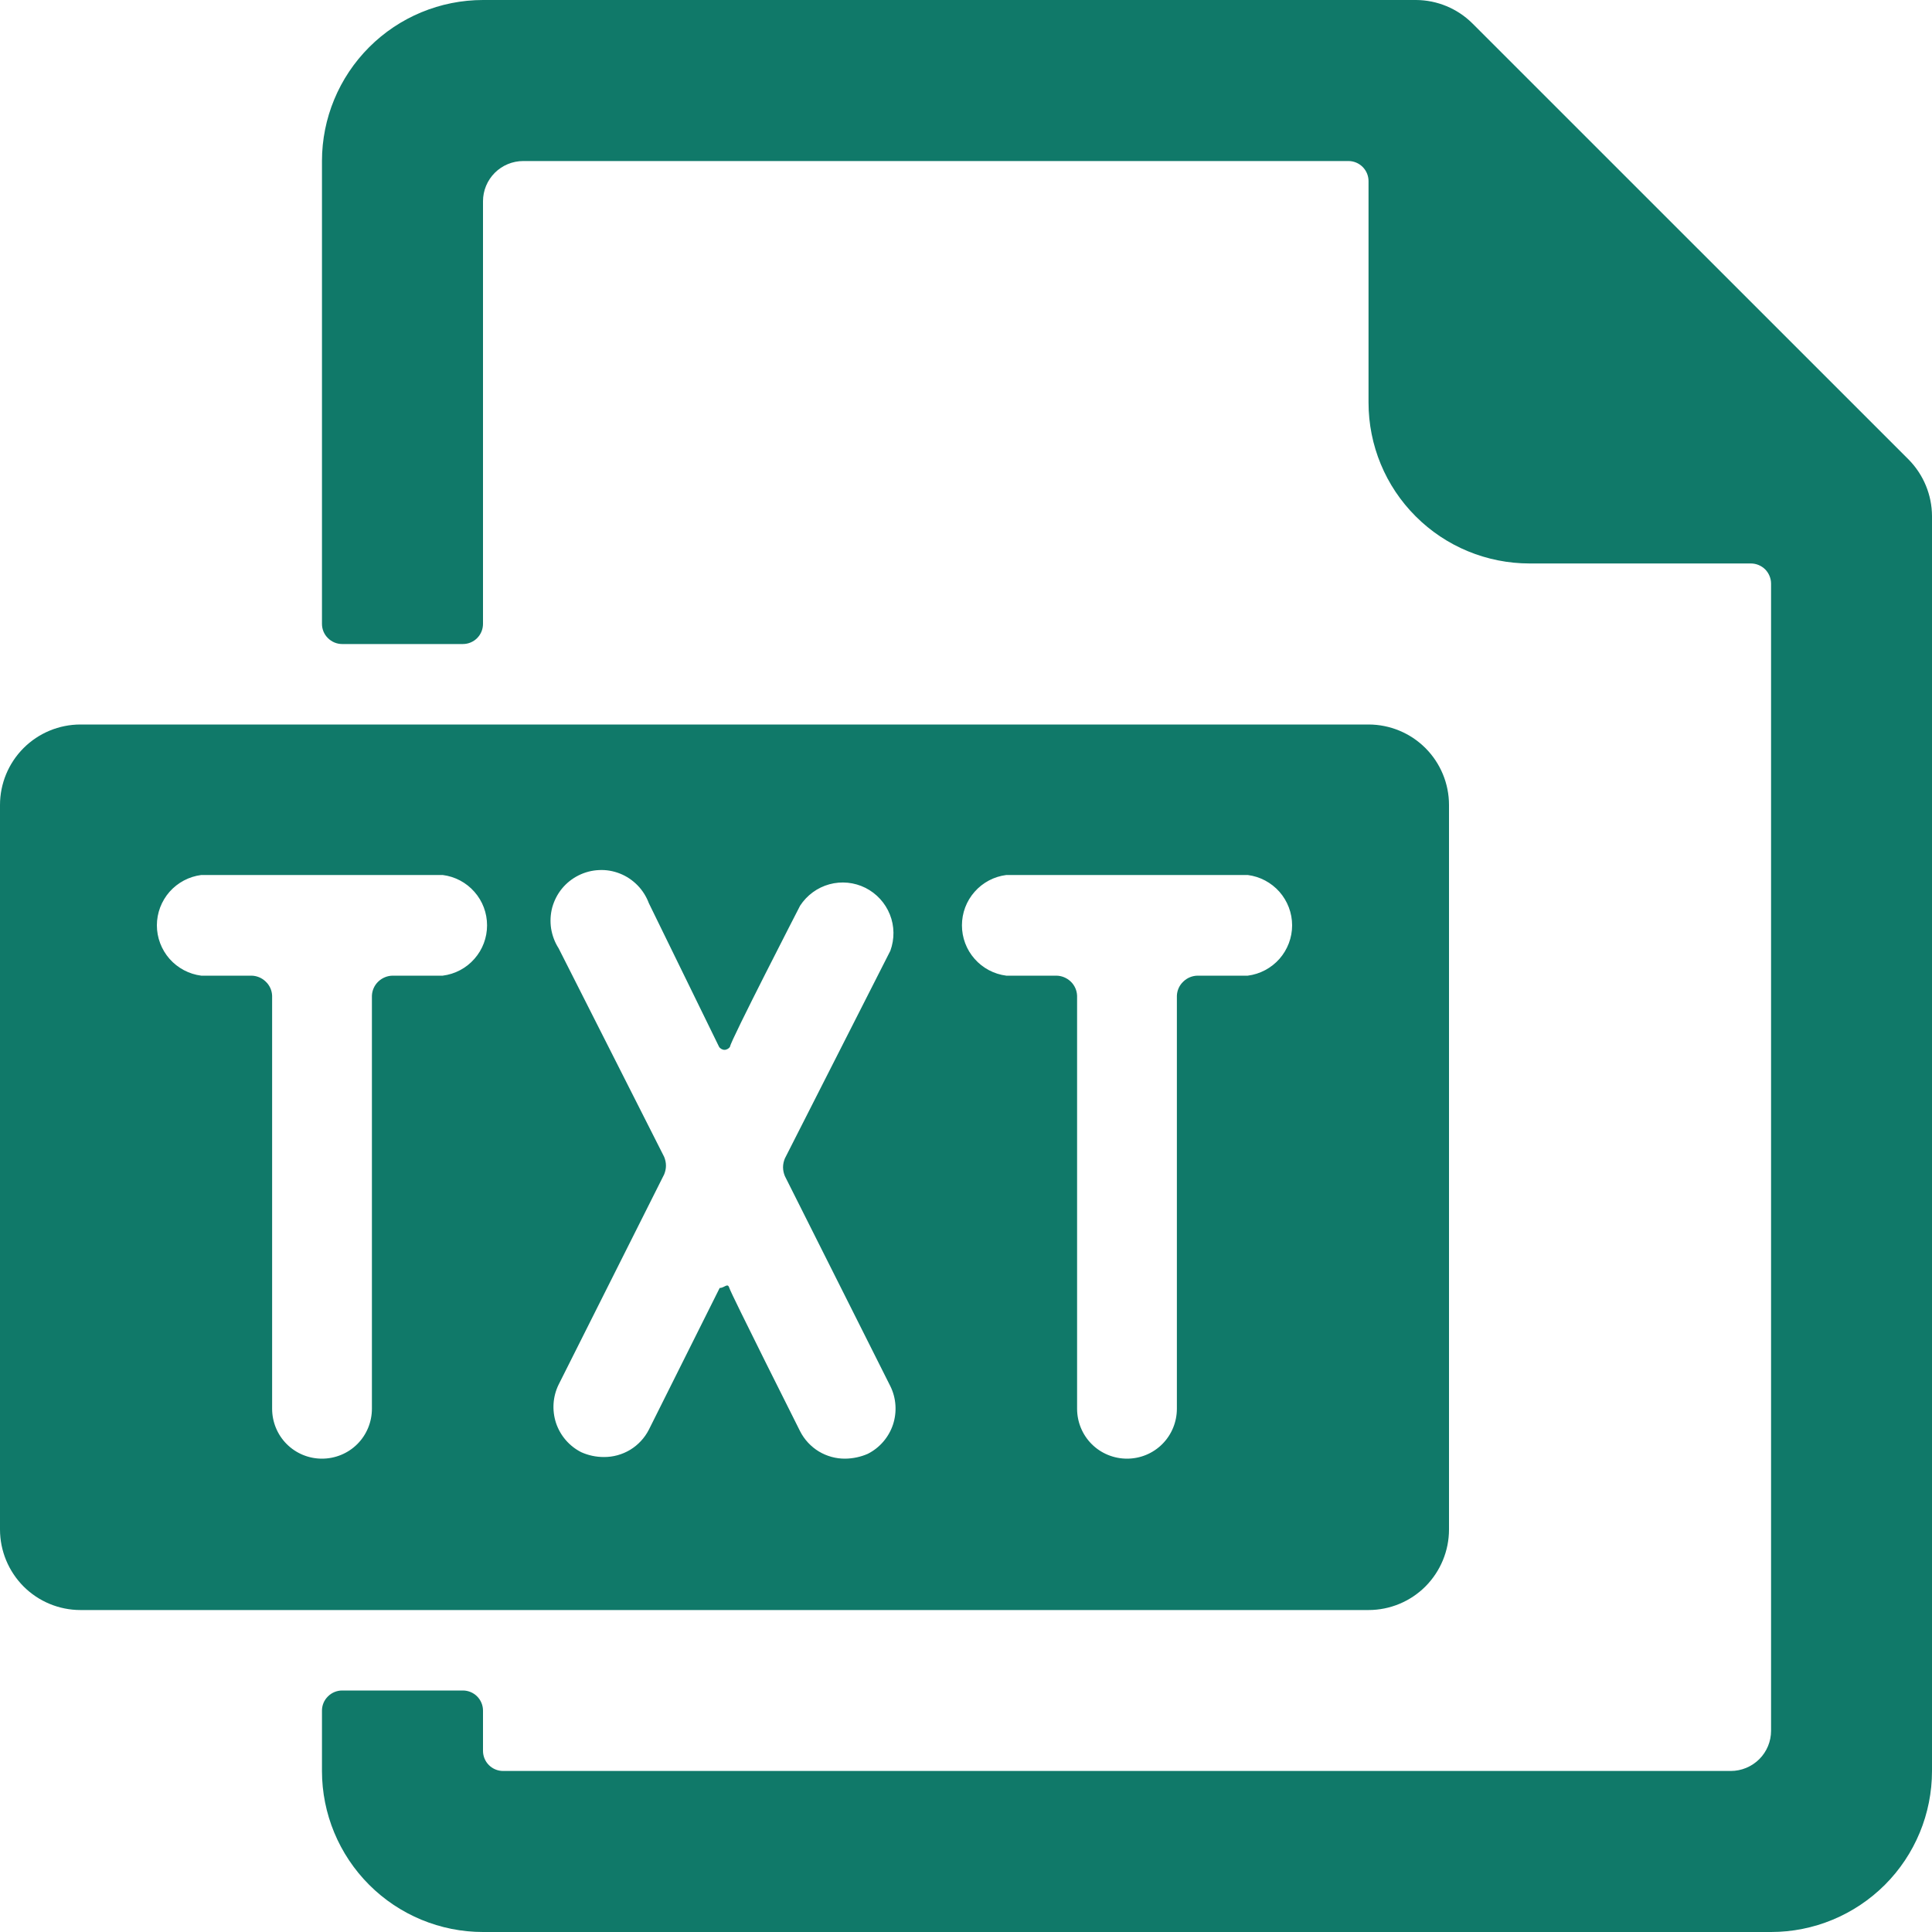 <svg width="20" height="20" viewBox="0 0 20 20" fill="none" xmlns="http://www.w3.org/2000/svg">
<path d="M19.759 4.758L15.242 0.242C15.087 0.088 14.877 0.001 14.659 0L5 0C4.558 0 4.134 0.176 3.822 0.488C3.509 0.801 3.333 1.225 3.333 1.667V6.458C3.333 6.514 3.355 6.567 3.395 6.606C3.434 6.645 3.487 6.667 3.542 6.667H4.792C4.847 6.667 4.9 6.645 4.939 6.606C4.978 6.567 5 6.514 5 6.458V2.083C5 1.973 5.044 1.867 5.122 1.789C5.2 1.711 5.306 1.667 5.417 1.667H13.959C14.014 1.667 14.067 1.689 14.106 1.728C14.145 1.767 14.167 1.82 14.167 1.875V4.167C14.167 4.609 14.342 5.033 14.655 5.345C14.967 5.658 15.392 5.833 15.834 5.833H18.125C18.18 5.833 18.233 5.855 18.273 5.894C18.311 5.933 18.334 5.986 18.334 6.042V17.917C18.334 18.027 18.29 18.133 18.212 18.211C18.133 18.289 18.027 18.333 17.917 18.333H5.208C5.153 18.333 5.1 18.311 5.061 18.272C5.022 18.233 5 18.18 5 18.125V17.708C5 17.653 4.978 17.6 4.939 17.561C4.9 17.522 4.847 17.5 4.792 17.5H3.542C3.487 17.5 3.434 17.522 3.395 17.561C3.355 17.6 3.333 17.653 3.333 17.708V18.333C3.333 18.775 3.509 19.199 3.822 19.512C4.134 19.824 4.558 20 5 20H18.334C18.776 20 19.199 19.824 19.512 19.512C19.825 19.199 20 18.775 20 18.333V5.342C19.999 5.123 19.912 4.914 19.759 4.758V4.758Z" fill="#107969"/>
<path d="M15 15.833V8.333C15 8.112 14.912 7.9 14.756 7.744C14.6 7.588 14.388 7.5 14.167 7.5H0.833C0.612 7.5 0.4 7.588 0.244 7.744C0.088 7.9 0 8.112 0 8.333L0 15.833C0 16.054 0.088 16.266 0.244 16.423C0.4 16.579 0.612 16.667 0.833 16.667H14.167C14.388 16.667 14.6 16.579 14.756 16.423C14.912 16.266 15 16.054 15 15.833ZM4.583 10.1H4.067C4.011 10.1 3.957 10.122 3.916 10.161C3.876 10.199 3.852 10.252 3.85 10.308V14.583C3.85 14.72 3.796 14.852 3.699 14.949C3.602 15.046 3.47 15.1 3.333 15.1C3.196 15.1 3.065 15.046 2.968 14.949C2.871 14.852 2.817 14.72 2.817 14.583V10.308C2.815 10.252 2.791 10.199 2.75 10.161C2.71 10.122 2.656 10.1 2.6 10.1H2.083C1.957 10.084 1.84 10.022 1.755 9.926C1.671 9.83 1.624 9.707 1.624 9.579C1.624 9.451 1.671 9.328 1.755 9.232C1.84 9.136 1.957 9.074 2.083 9.058H4.583C4.71 9.074 4.827 9.136 4.911 9.232C4.996 9.328 5.042 9.451 5.042 9.579C5.042 9.707 4.996 9.83 4.911 9.926C4.827 10.022 4.71 10.084 4.583 10.1V10.1ZM9.217 14.35C9.278 14.474 9.287 14.617 9.244 14.748C9.2 14.879 9.106 14.988 8.983 15.05C8.91 15.082 8.83 15.099 8.75 15.1C8.654 15.101 8.559 15.075 8.476 15.025C8.394 14.975 8.327 14.903 8.283 14.817C8.283 14.817 7.567 13.392 7.55 13.333C7.533 13.275 7.5 13.333 7.45 13.333L6.717 14.8C6.673 14.886 6.606 14.958 6.524 15.008C6.441 15.058 6.346 15.084 6.25 15.083C6.17 15.083 6.09 15.066 6.017 15.033C5.894 14.971 5.8 14.862 5.756 14.731C5.713 14.6 5.722 14.457 5.783 14.333L6.875 12.158C6.887 12.129 6.894 12.098 6.894 12.067C6.894 12.035 6.887 12.004 6.875 11.975L5.783 9.817C5.743 9.755 5.717 9.685 5.705 9.612C5.694 9.539 5.698 9.464 5.717 9.393C5.737 9.322 5.771 9.255 5.818 9.198C5.865 9.141 5.923 9.095 5.989 9.062C6.055 9.029 6.127 9.01 6.201 9.007C6.275 9.003 6.349 9.016 6.417 9.043C6.486 9.07 6.548 9.112 6.6 9.165C6.651 9.217 6.691 9.281 6.717 9.35L7.442 10.833C7.447 10.844 7.456 10.852 7.466 10.858C7.476 10.864 7.488 10.868 7.5 10.868C7.512 10.868 7.524 10.864 7.534 10.858C7.544 10.852 7.553 10.844 7.558 10.833C7.558 10.783 8.283 9.375 8.283 9.375C8.354 9.267 8.461 9.188 8.586 9.154C8.71 9.12 8.843 9.133 8.959 9.191C9.074 9.249 9.164 9.347 9.212 9.467C9.26 9.587 9.261 9.72 9.217 9.842L8.125 11.992C8.113 12.021 8.106 12.052 8.106 12.083C8.106 12.115 8.113 12.146 8.125 12.175L9.217 14.35ZM12.917 10.1H12.4C12.344 10.1 12.29 10.122 12.25 10.161C12.209 10.199 12.185 10.252 12.183 10.308V14.583C12.183 14.72 12.129 14.852 12.032 14.949C11.935 15.046 11.804 15.1 11.667 15.1C11.53 15.1 11.398 15.046 11.301 14.949C11.204 14.852 11.15 14.72 11.15 14.583V10.308C11.148 10.252 11.124 10.199 11.084 10.161C11.043 10.122 10.989 10.1 10.933 10.1H10.417C10.29 10.084 10.173 10.022 10.089 9.926C10.004 9.83 9.958 9.707 9.958 9.579C9.958 9.451 10.004 9.328 10.089 9.232C10.173 9.136 10.29 9.074 10.417 9.058H12.917C13.043 9.074 13.16 9.136 13.245 9.232C13.329 9.328 13.376 9.451 13.376 9.579C13.376 9.707 13.329 9.83 13.245 9.926C13.16 10.022 13.043 10.084 12.917 10.1V10.1Z" fill="#107969"/>
</svg>
